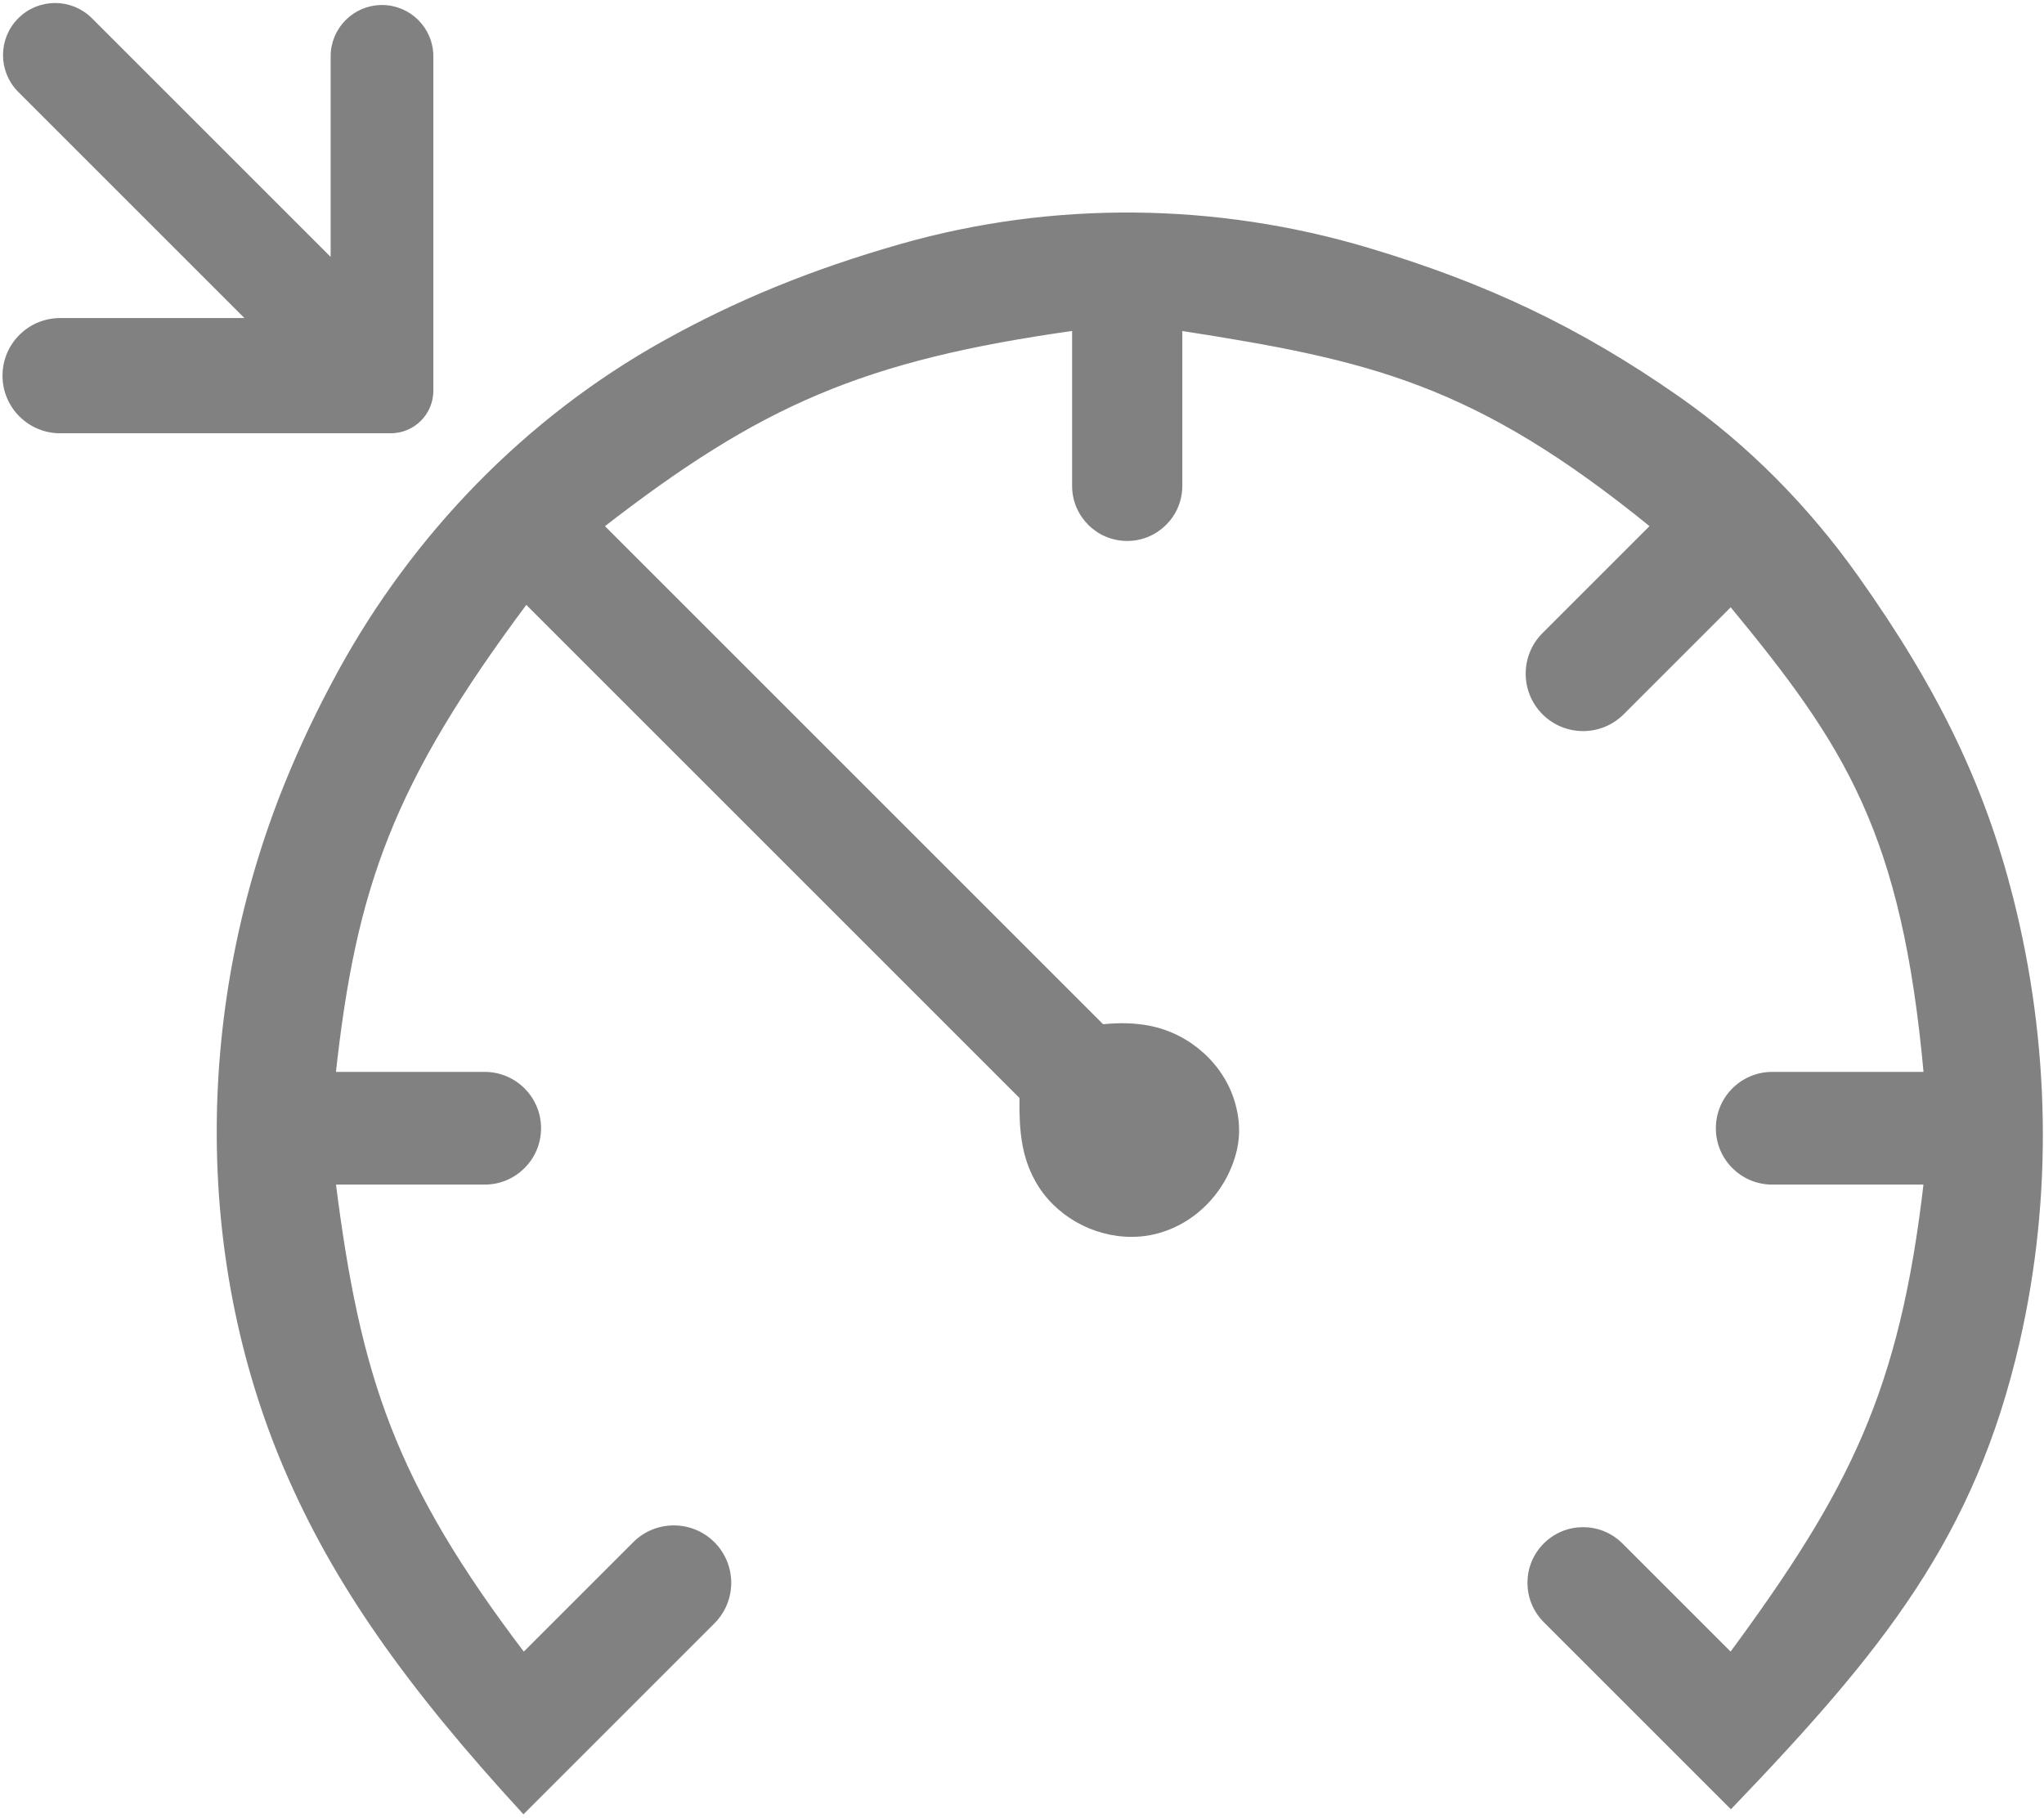 <svg width="408" height="363" viewBox="0 0 408 363" fill="none" xmlns="http://www.w3.org/2000/svg">
<path d="M104.5 361.5L142.25 323.75C146.53 319.47 146.53 312.53 142.25 308.25C137.97 303.97 131.03 303.97 126.75 308.25L104.5 330.5C78.382 296.132 71.443 275.129 66.5 236H96.75C102.687 236 107.5 231.187 107.5 225.25C107.5 219.313 102.687 214.5 96.75 214.5H66.5C70.597 176.969 77.962 156.215 105 120L204 219C203.882 226.008 204.497 230.887 207.091 235.565C210.8 242.254 218.31 246.48 225.958 246.436C228.364 246.422 230.694 246.007 233.174 245.034C238.765 242.841 243.229 238.197 245.431 232.61C247.054 228.49 247.248 224.736 246.123 220.576C244.042 212.877 237.351 206.884 229.531 205.314C226.439 204.693 223.539 204.656 220 205L120 105C151.539 80.517 172.002 71.469 214.5 65.5V97C214.5 102.799 219.201 107.5 225 107.5C230.799 107.5 235.5 102.799 235.5 97V65.5C273.37 71.398 294.468 76.05 330 105L308.25 126.75C303.97 131.03 303.97 137.97 308.25 142.25C312.53 146.53 319.47 146.53 323.75 142.25L345.5 120.5C368.722 148.613 380.135 166.104 384.5 214.5H353.75C347.813 214.5 343 219.313 343 225.25C343 231.187 347.813 236 353.75 236H384.5C379.69 277.915 369.577 297.843 345.5 330.5L323.5 308.5C319.358 304.358 312.642 304.358 308.5 308.5C304.358 312.642 304.358 319.358 308.5 323.5L345.5 360.5C375.555 329.135 393.741 306.653 402.643 267.866C409.312 238.806 408.679 208.217 401.353 179.315C395.828 157.516 386.85 138.313 370.464 115.256C360.652 101.449 348.658 89.214 334.77 79.516C315.028 65.729 296.416 56.948 272.98 49.947C242.722 40.91 210.223 40.534 179.859 49.206C161.967 54.316 147.064 60.451 132.533 68.56C105.195 83.815 82.744 107.021 67.769 134.512C63.757 141.875 60.314 149.128 57.305 156.556C39.697 200.03 38.798 250.297 57.319 293.39C67.073 316.084 81.493 336.427 104.5 361.5Z" fill="#818181"/>
<path d="M78 86C82.418 86 86 82.418 86 78V11.25C86 5.865 81.635 1.5 76.25 1.5C70.865 1.5 66.5 5.865 66.5 11.25V52.5L18 4C14.134 0.134 7.866 0.134 4 4C0.134 7.866 0.134 14.134 4 18L50 64H12C5.925 64 1 68.925 1 75C1 81.075 5.925 86 12 86H78Z" fill="#818181"/>
<path d="M104.5 361.5L142.25 323.75C146.53 319.47 146.53 312.53 142.25 308.25C137.97 303.97 131.03 303.97 126.75 308.25L104.5 330.5C78.382 296.132 71.443 275.129 66.5 236H96.75C102.687 236 107.5 231.187 107.5 225.25C107.5 219.313 102.687 214.5 96.75 214.5H66.5C70.597 176.969 77.962 156.215 105 120L204 219C203.882 226.008 204.497 230.887 207.091 235.565C210.8 242.254 218.31 246.48 225.958 246.436C228.364 246.422 230.694 246.007 233.174 245.034C238.765 242.841 243.229 238.197 245.431 232.61C247.054 228.49 247.248 224.736 246.123 220.576C244.042 212.877 237.351 206.884 229.531 205.314C226.439 204.693 223.539 204.656 220 205L120 105C151.539 80.517 172.002 71.469 214.5 65.5V97C214.5 102.799 219.201 107.5 225 107.5C230.799 107.5 235.5 102.799 235.5 97V65.5C273.37 71.398 294.468 76.05 330 105L308.25 126.75C303.97 131.03 303.97 137.97 308.25 142.25C312.53 146.53 319.47 146.53 323.75 142.25L345.5 120.5C368.722 148.613 380.135 166.104 384.5 214.5H353.75C347.813 214.5 343 219.313 343 225.25C343 231.187 347.813 236 353.75 236H384.5C379.69 277.915 369.577 297.843 345.5 330.5L323.5 308.5C319.358 304.358 312.642 304.358 308.5 308.5C304.358 312.642 304.358 319.358 308.5 323.5L345.5 360.5C375.555 329.135 393.741 306.653 402.643 267.866C409.312 238.806 408.679 208.217 401.353 179.315C395.828 157.516 386.85 138.313 370.464 115.256C360.652 101.449 348.658 89.214 334.77 79.516C315.028 65.729 296.416 56.948 272.98 49.947C242.722 40.91 210.223 40.534 179.859 49.206C161.967 54.316 147.064 60.451 132.533 68.56C105.195 83.815 82.744 107.021 67.769 134.512C63.757 141.875 60.314 149.128 57.305 156.556C39.697 200.03 38.798 250.297 57.319 293.39C67.073 316.084 81.493 336.427 104.5 361.5Z" stroke="#818181"/>
<path d="M78 86C82.418 86 86 82.418 86 78V11.25C86 5.865 81.635 1.5 76.25 1.5C70.865 1.5 66.5 5.865 66.5 11.25V52.5L18 4C14.134 0.134 7.866 0.134 4 4C0.134 7.866 0.134 14.134 4 18L50 64H12C5.925 64 1 68.925 1 75C1 81.075 5.925 86 12 86H78Z" stroke="#818181"/>
</svg>
